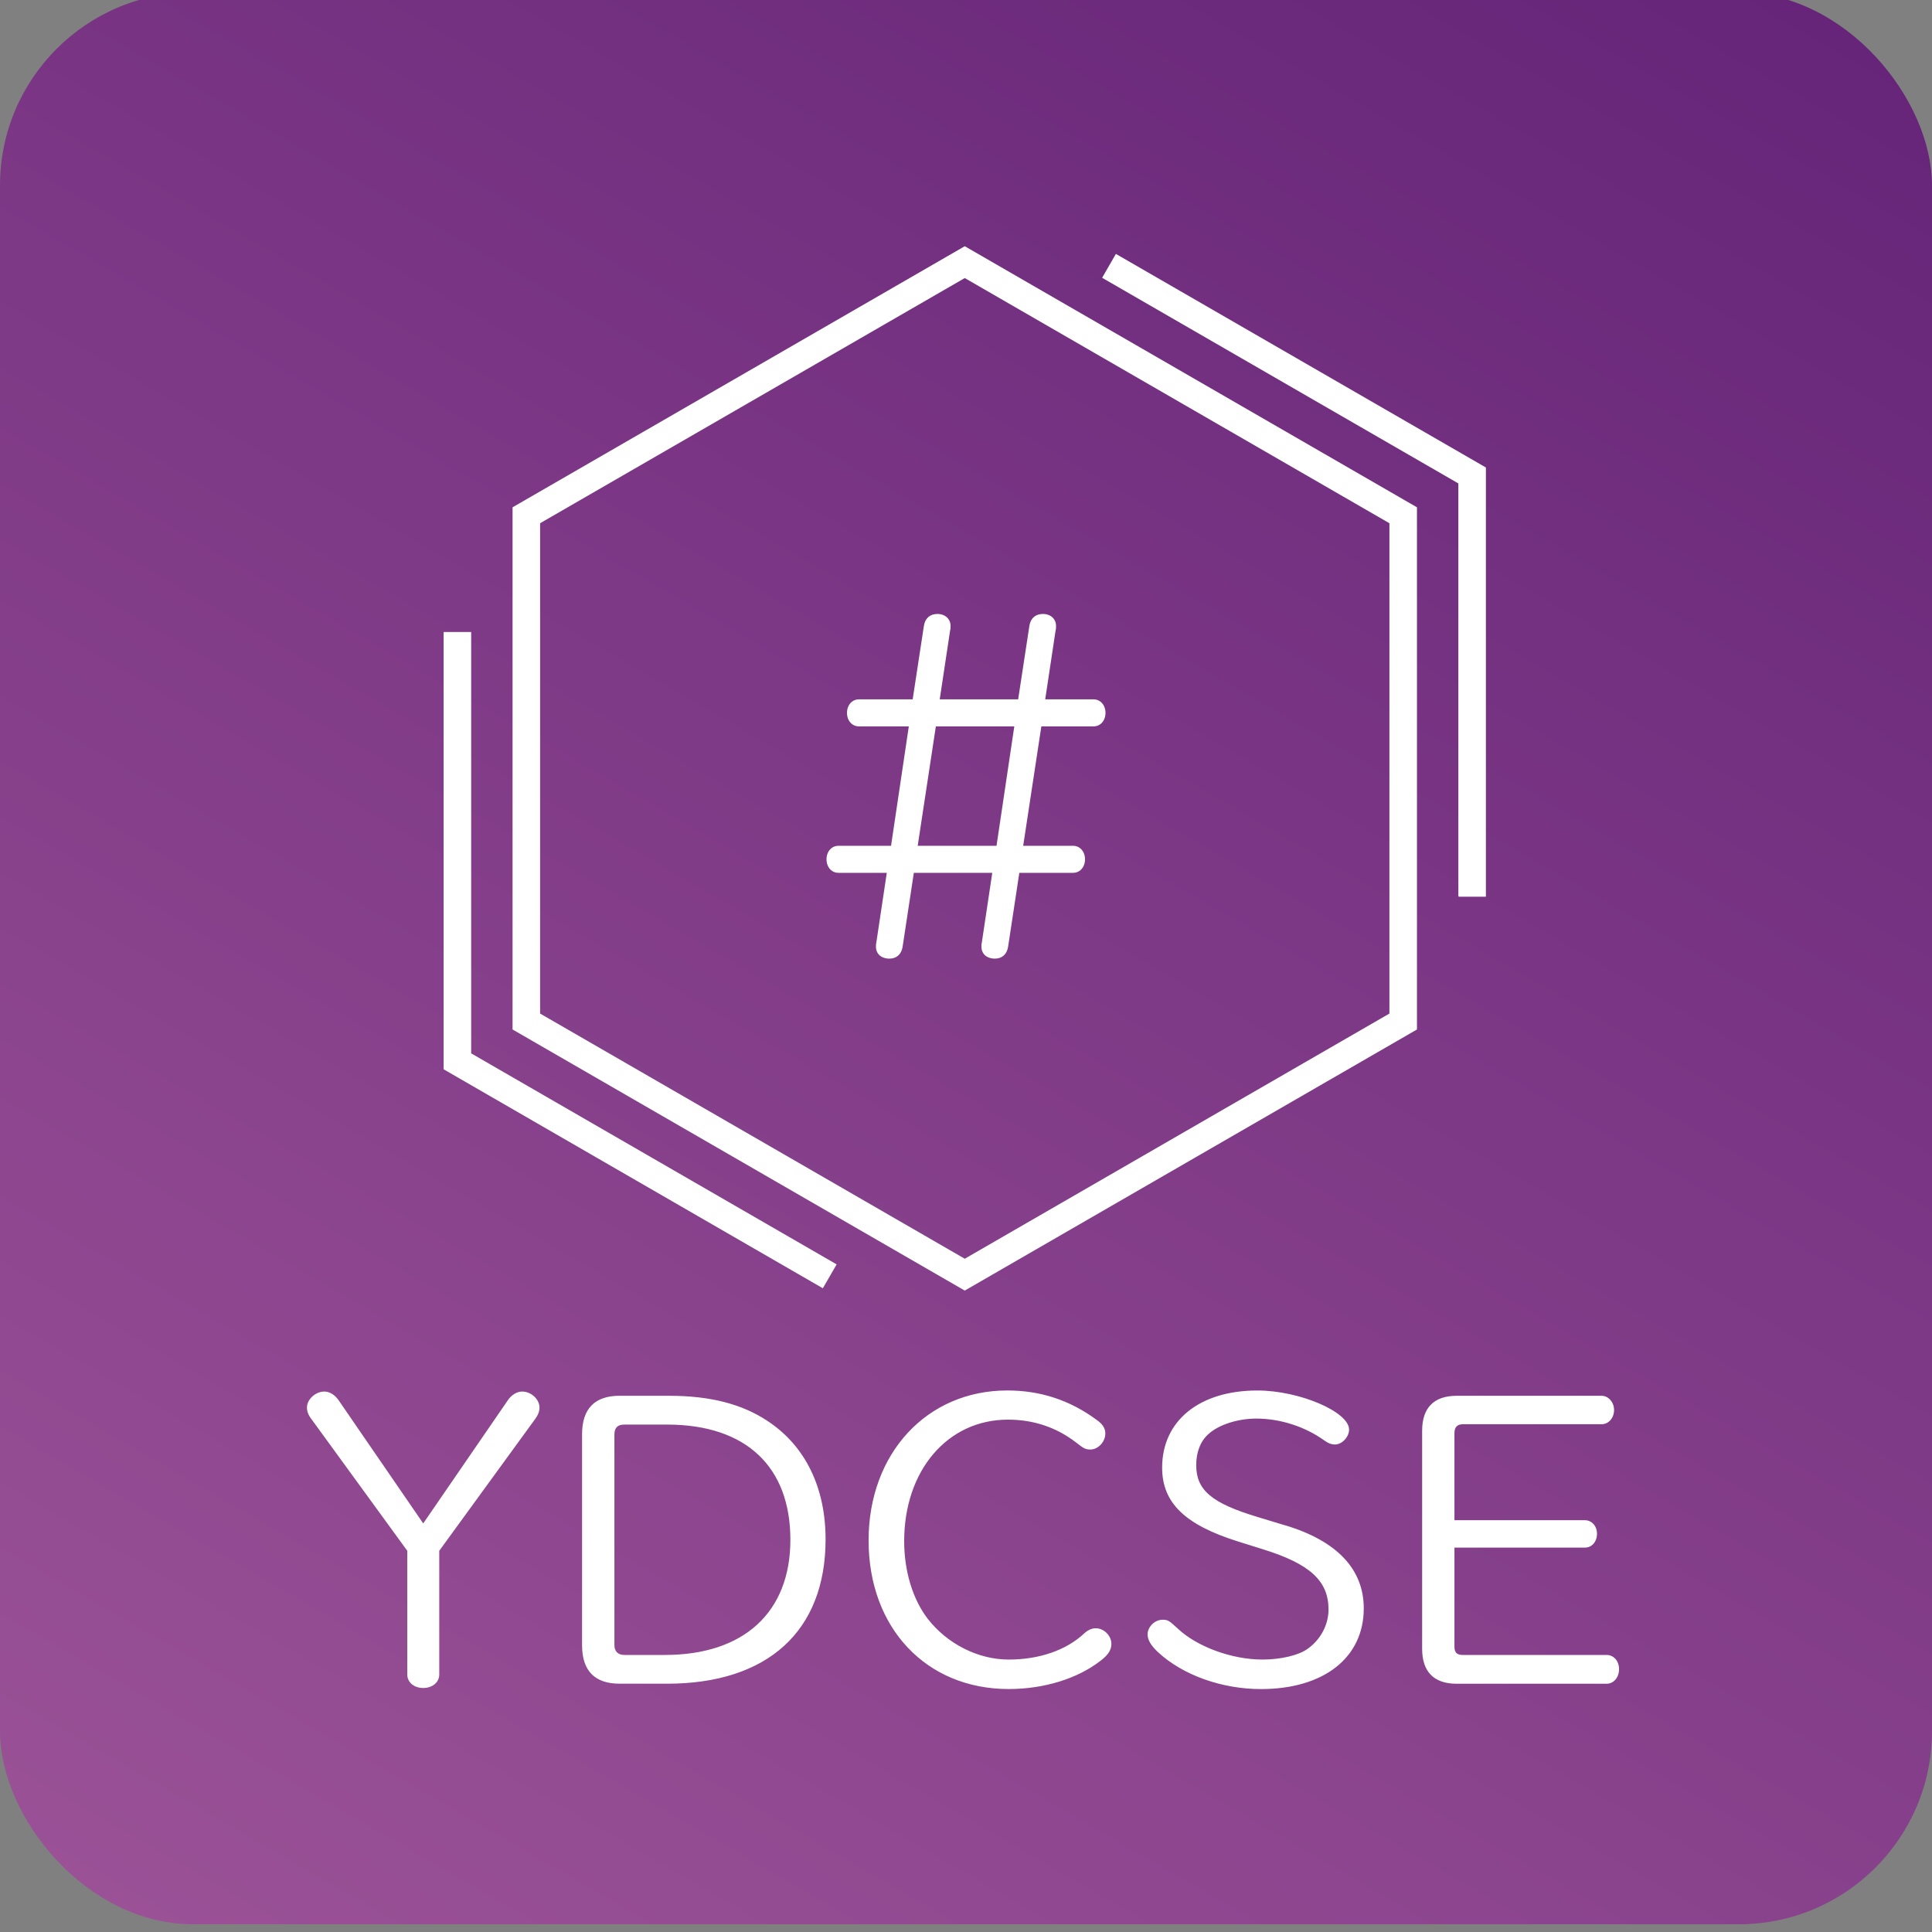 <svg xmlns="http://www.w3.org/2000/svg" viewBox="0 0 500 500"><rect x="0" y="0" width="500" height="500" fill="#808080" stroke="none"/><defs><linearGradient id="_名称未設定グラデーション_13" x1="88.42" y1="527.87" x2="411.58" y2="-31.87" gradientUnits="userSpaceOnUse"><stop offset="0" stop-color="#9a5196"/><stop offset="1" stop-color="#662579"/></linearGradient><style>.cls-2{stroke-width:0;fill:#fff}</style></defs><rect y="-2" width="500" height="500" rx="50" ry="50" stroke-width="0" fill="url(#_名称未設定グラデーション_13)" id="_背景"/><g id="_文字"><path class="cls-2" d="M80.54 367.21c-.74-1.01-1.1-1.93-1.1-2.94 0-2.12 2.21-4.14 4.51-4.14 1.29 0 2.67.83 3.59 2.12l21.99 32.01 21.99-32.01c.92-1.29 2.3-2.12 3.59-2.12 2.39 0 4.51 2.02 4.51 4.14 0 1.01-.37 1.93-1.1 2.94l-24.84 34.13v32.01c0 2.02-1.75 3.5-4.14 3.5s-4.14-1.47-4.14-3.5v-32.01l-24.84-34.13zm92.73-5.98c10.49 0 18.77 2.12 25.39 6.53 9.75 6.44 15 17.2 15 30.63 0 23.73-15 37.35-41.03 37.35h-12.24c-6.44 0-9.75-3.31-9.75-9.94v-54.64c0-6.62 3.31-9.94 9.75-9.94h12.88zm-14.26 64.49c0 1.66.92 2.58 2.58 2.58h10.49c20.42 0 32.47-11.04 32.47-29.81s-11.32-29.81-31.92-29.81h-11.04c-1.75 0-2.58.83-2.58 2.58v54.46zm124.84-58.23c1.56 1.1 2.21 2.21 2.21 3.5 0 2.12-1.84 4.14-3.86 4.14-1.2 0-1.66-.18-3.86-1.93-5.06-3.86-10.95-5.8-17.48-5.8-15.64 0-26.86 13.16-26.86 31.46 0 7.73 2.21 15 6.07 20.05 5.06 6.53 13.06 10.58 20.97 10.58s14.9-2.39 19.6-6.81c.92-.83 1.93-1.29 2.94-1.29 2.12 0 4.05 1.93 4.05 4.05 0 1.56-.83 2.85-2.76 4.32-5.98 4.69-14.72 7.36-23.83 7.36-21.34 0-36.25-15.82-36.25-38.45s15.18-38.82 35.88-38.82c8.56 0 16.19 2.48 23.18 7.64zm48.67 27.23c13.52 4.05 20.42 11.41 20.42 21.53 0 12.79-10.4 20.88-26.59 20.88-10.12 0-20.24-3.59-26.68-9.57-1.84-1.75-2.67-3.13-2.67-4.6 0-1.93 1.84-3.77 3.86-3.77 1.38 0 1.66.18 3.96 2.3 4.97 4.69 13.98 8 21.89 8 4.78 0 9.38-1.1 11.68-2.76 3.4-2.39 5.43-6.25 5.43-10.21 0-7.36-4.78-11.78-16.93-15.55l-6.44-2.02c-13.8-4.32-19.69-10.03-19.69-19.13 0-12.14 9.66-19.96 24.65-19.96 10.86 0 23.73 5.52 23.73 10.12 0 1.93-1.84 3.86-3.68 3.86-.83 0-1.66-.28-2.67-1.01-4.97-3.59-11.41-5.7-17.66-5.7-4.78 0-9.66 1.56-12.33 3.96-2.12 1.84-3.22 4.69-3.22 8.09 0 6.44 3.96 9.84 15.92 13.43l6.99 2.12zm43.89 31.46c0 1.47.64 2.12 2.12 2.12h37.26c1.84 0 3.22 1.56 3.22 3.68s-1.38 3.77-3.22 3.77h-38.82c-5.89 0-8.92-3.13-8.92-9.02v-56.48c0-5.89 3.04-9.02 8.92-9.02h37.53c1.75 0 3.22 1.66 3.22 3.68s-1.38 3.68-3.22 3.68h-35.88c-1.47 0-2.21.74-2.21 2.3v22.54h33.76c1.75 0 3.13 1.47 3.13 3.5s-1.29 3.59-3.13 3.59h-33.76v25.67zM132.65 131.29v135.14L249.68 334l117.03-67.57V131.29L249.68 63.72l-117.03 67.57zm226.93 4.12v126.9l-109.9 63.45-109.9-63.45v-126.9l109.9-63.45 109.9 63.45z"/><path class="cls-2" d="M288.79 65.71l-3.56 6.18 92.19 53.22v106.76l.11.2h7.02V120.99l-95.76-55.28zm-72.27 261.51l-94.58-54.61V163.56h-7.13v113.17l98.14 56.67 3.57-6.18zm22.58-165.23c.3-2 1.6-3.1 3.5-3.1 2.1 0 3.5 1.4 3.4 3.3 0 .3 0 .6-.1.9l-2.7 17.9h20.3l2.9-19c.3-2 1.6-3.1 3.5-3.1 2.1 0 3.5 1.4 3.4 3.3 0 .3 0 .6-.1.9l-2.7 17.9H283c1.8 0 3.1 1.5 3.1 3.5s-1.3 3.5-3.1 3.5h-13.5l-4.7 30.9h12.9c1.8 0 3.1 1.5 3.1 3.5s-1.3 3.5-3.1 3.5h-13.9l-2.9 19.1c-.3 2-1.6 3.1-3.4 3.1-2.2 0-3.6-1.3-3.5-3.3 0-.2 0-.5.1-.9l2.7-18h-20.3l-2.9 19.1c-.3 2-1.6 3.1-3.4 3.1-2.2 0-3.6-1.3-3.5-3.3 0-.2 0-.5.1-.9l2.7-18H217c-1.8 0-3.1-1.5-3.1-3.5s1.3-3.5 3.1-3.5h13.6l4.6-30.9h-12.9c-1.8 0-3.1-1.5-3.1-3.5s1.3-3.5 3.1-3.5h13.9l2.9-19zm-1.6 56.9h20.4l4.6-30.9h-20.3l-4.7 30.9z"/></g></svg>